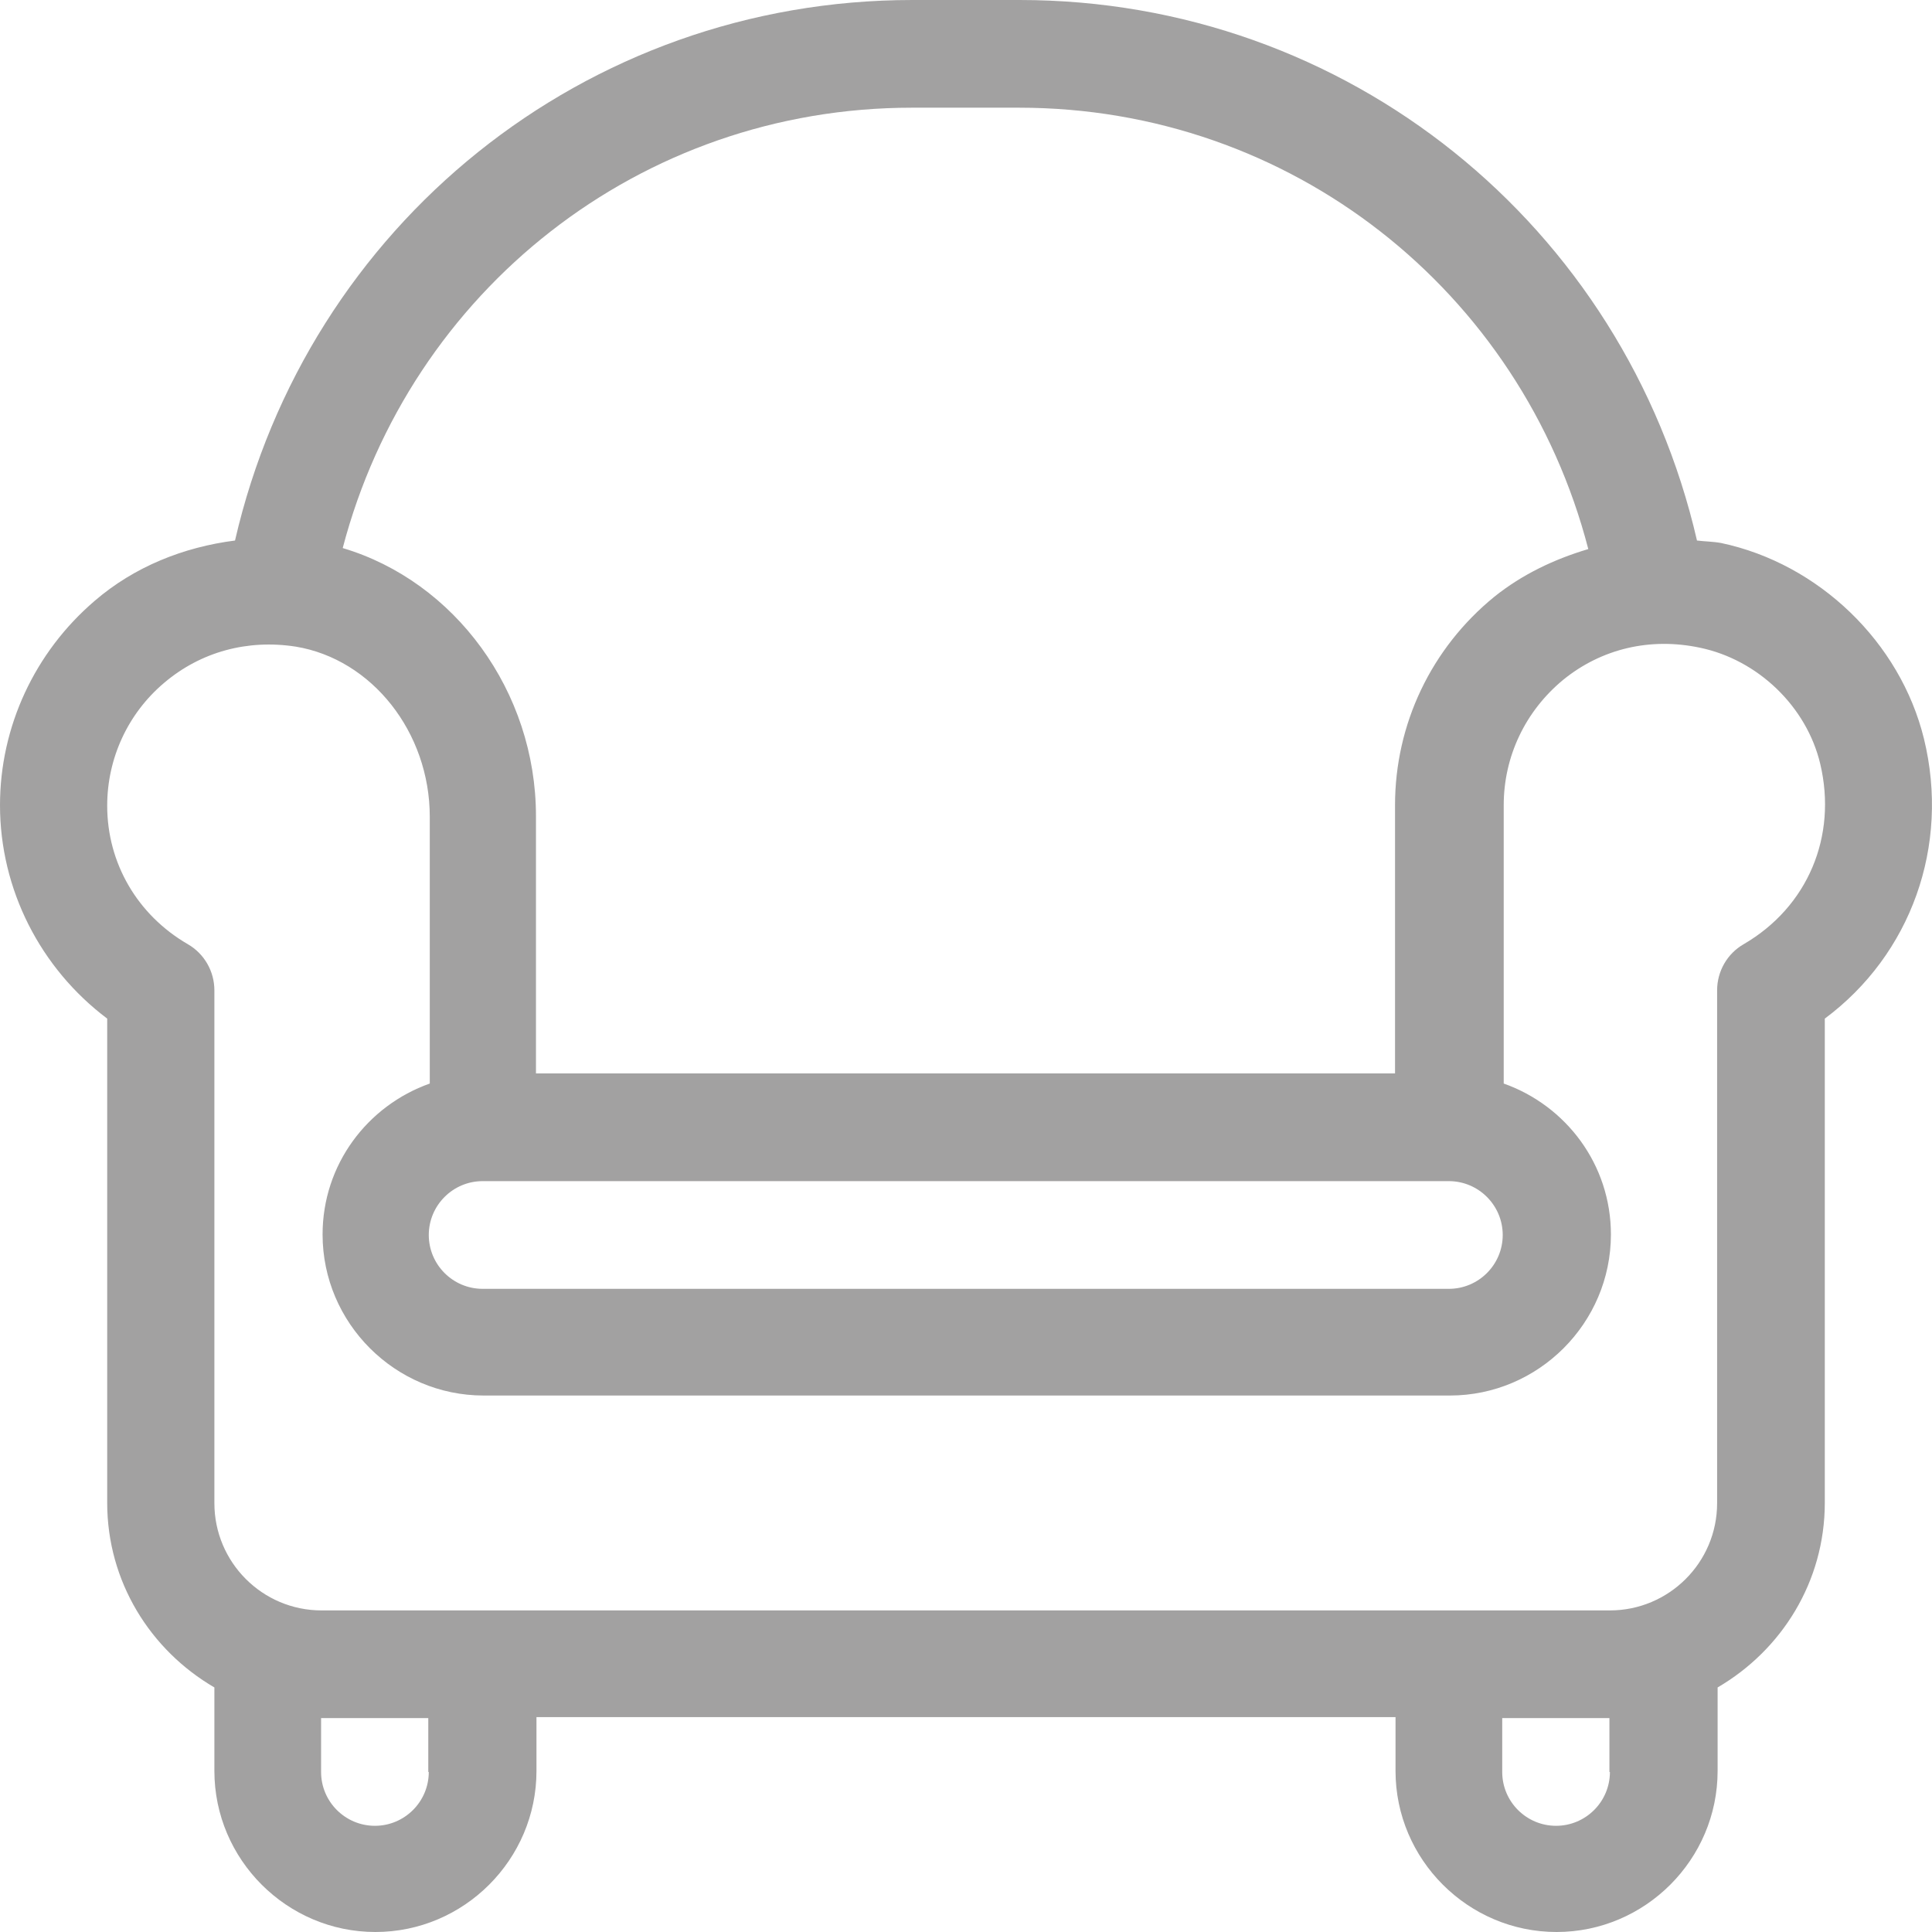 <svg width="31" height="31" viewBox="0 0 31 31" fill="none" xmlns="http://www.w3.org/2000/svg">
<path d="M27.98 15.149C27.713 15.302 27.552 15.585 27.552 15.892V24.12C27.552 25.073 26.777 25.84 25.832 25.84H5.16C4.207 25.84 3.44 25.065 3.44 24.12V15.892C3.44 15.585 3.278 15.302 3.012 15.149C2.204 14.68 1.72 13.849 1.72 12.928C1.72 12.169 2.051 11.45 2.632 10.958C3.222 10.457 3.973 10.255 4.748 10.376C5.967 10.578 6.896 11.749 6.896 13.106V17.386C5.895 17.741 5.176 18.686 5.176 19.808C5.176 21.229 6.339 22.392 7.76 22.392H23.264C24.685 22.392 25.848 21.229 25.848 19.808C25.848 18.686 25.129 17.741 24.128 17.386V12.92C24.128 12.137 24.475 11.41 25.081 10.909C25.695 10.409 26.478 10.223 27.277 10.393C28.206 10.586 28.989 11.337 29.207 12.258C29.482 13.421 29.006 14.551 27.98 15.149ZM25.832 28.432C25.832 28.909 25.444 29.296 24.968 29.296C24.491 29.296 24.104 28.909 24.104 28.432V27.568H25.824V28.432H25.832ZM6.88 28.432C6.88 28.909 6.492 29.296 6.016 29.296C5.539 29.296 5.152 28.909 5.152 28.432V27.568H6.872V28.432H6.88ZM7.744 18.952H23.248C23.724 18.952 24.112 19.34 24.112 19.816C24.112 20.293 23.724 20.68 23.248 20.68H7.744C7.268 20.68 6.88 20.293 6.88 19.816C6.88 19.34 7.268 18.952 7.744 18.952ZM14.632 1.728H16.352C20.712 1.728 24.411 4.667 25.485 8.81C24.944 8.971 24.427 9.214 23.975 9.577C22.965 10.401 22.384 11.62 22.384 12.92V17.224H8.6V13.098C8.6 11.087 7.292 9.327 5.499 8.794C6.581 4.667 10.271 1.728 14.632 1.728ZM30.871 11.854C30.491 10.304 29.183 9.044 27.617 8.713C27.487 8.689 27.358 8.689 27.229 8.673C26.066 3.618 21.617 0 16.36 0H14.64C9.383 0 4.934 3.618 3.771 8.673C2.947 8.778 2.156 9.092 1.518 9.642C0.557 10.465 0 11.66 0 12.92C0 14.269 0.646 15.536 1.72 16.344V24.112C1.72 25.38 2.414 26.478 3.44 27.076V28.416C3.44 29.837 4.603 31 6.024 31C7.445 31 8.608 29.837 8.608 28.416V27.552H22.392V28.416C22.392 29.837 23.555 31 24.976 31C26.397 31 27.56 29.837 27.56 28.416V27.076C28.586 26.478 29.28 25.38 29.28 24.112V16.344C30.661 15.318 31.291 13.574 30.871 11.854Z" fill="#A2A1A1"/>
</svg>

